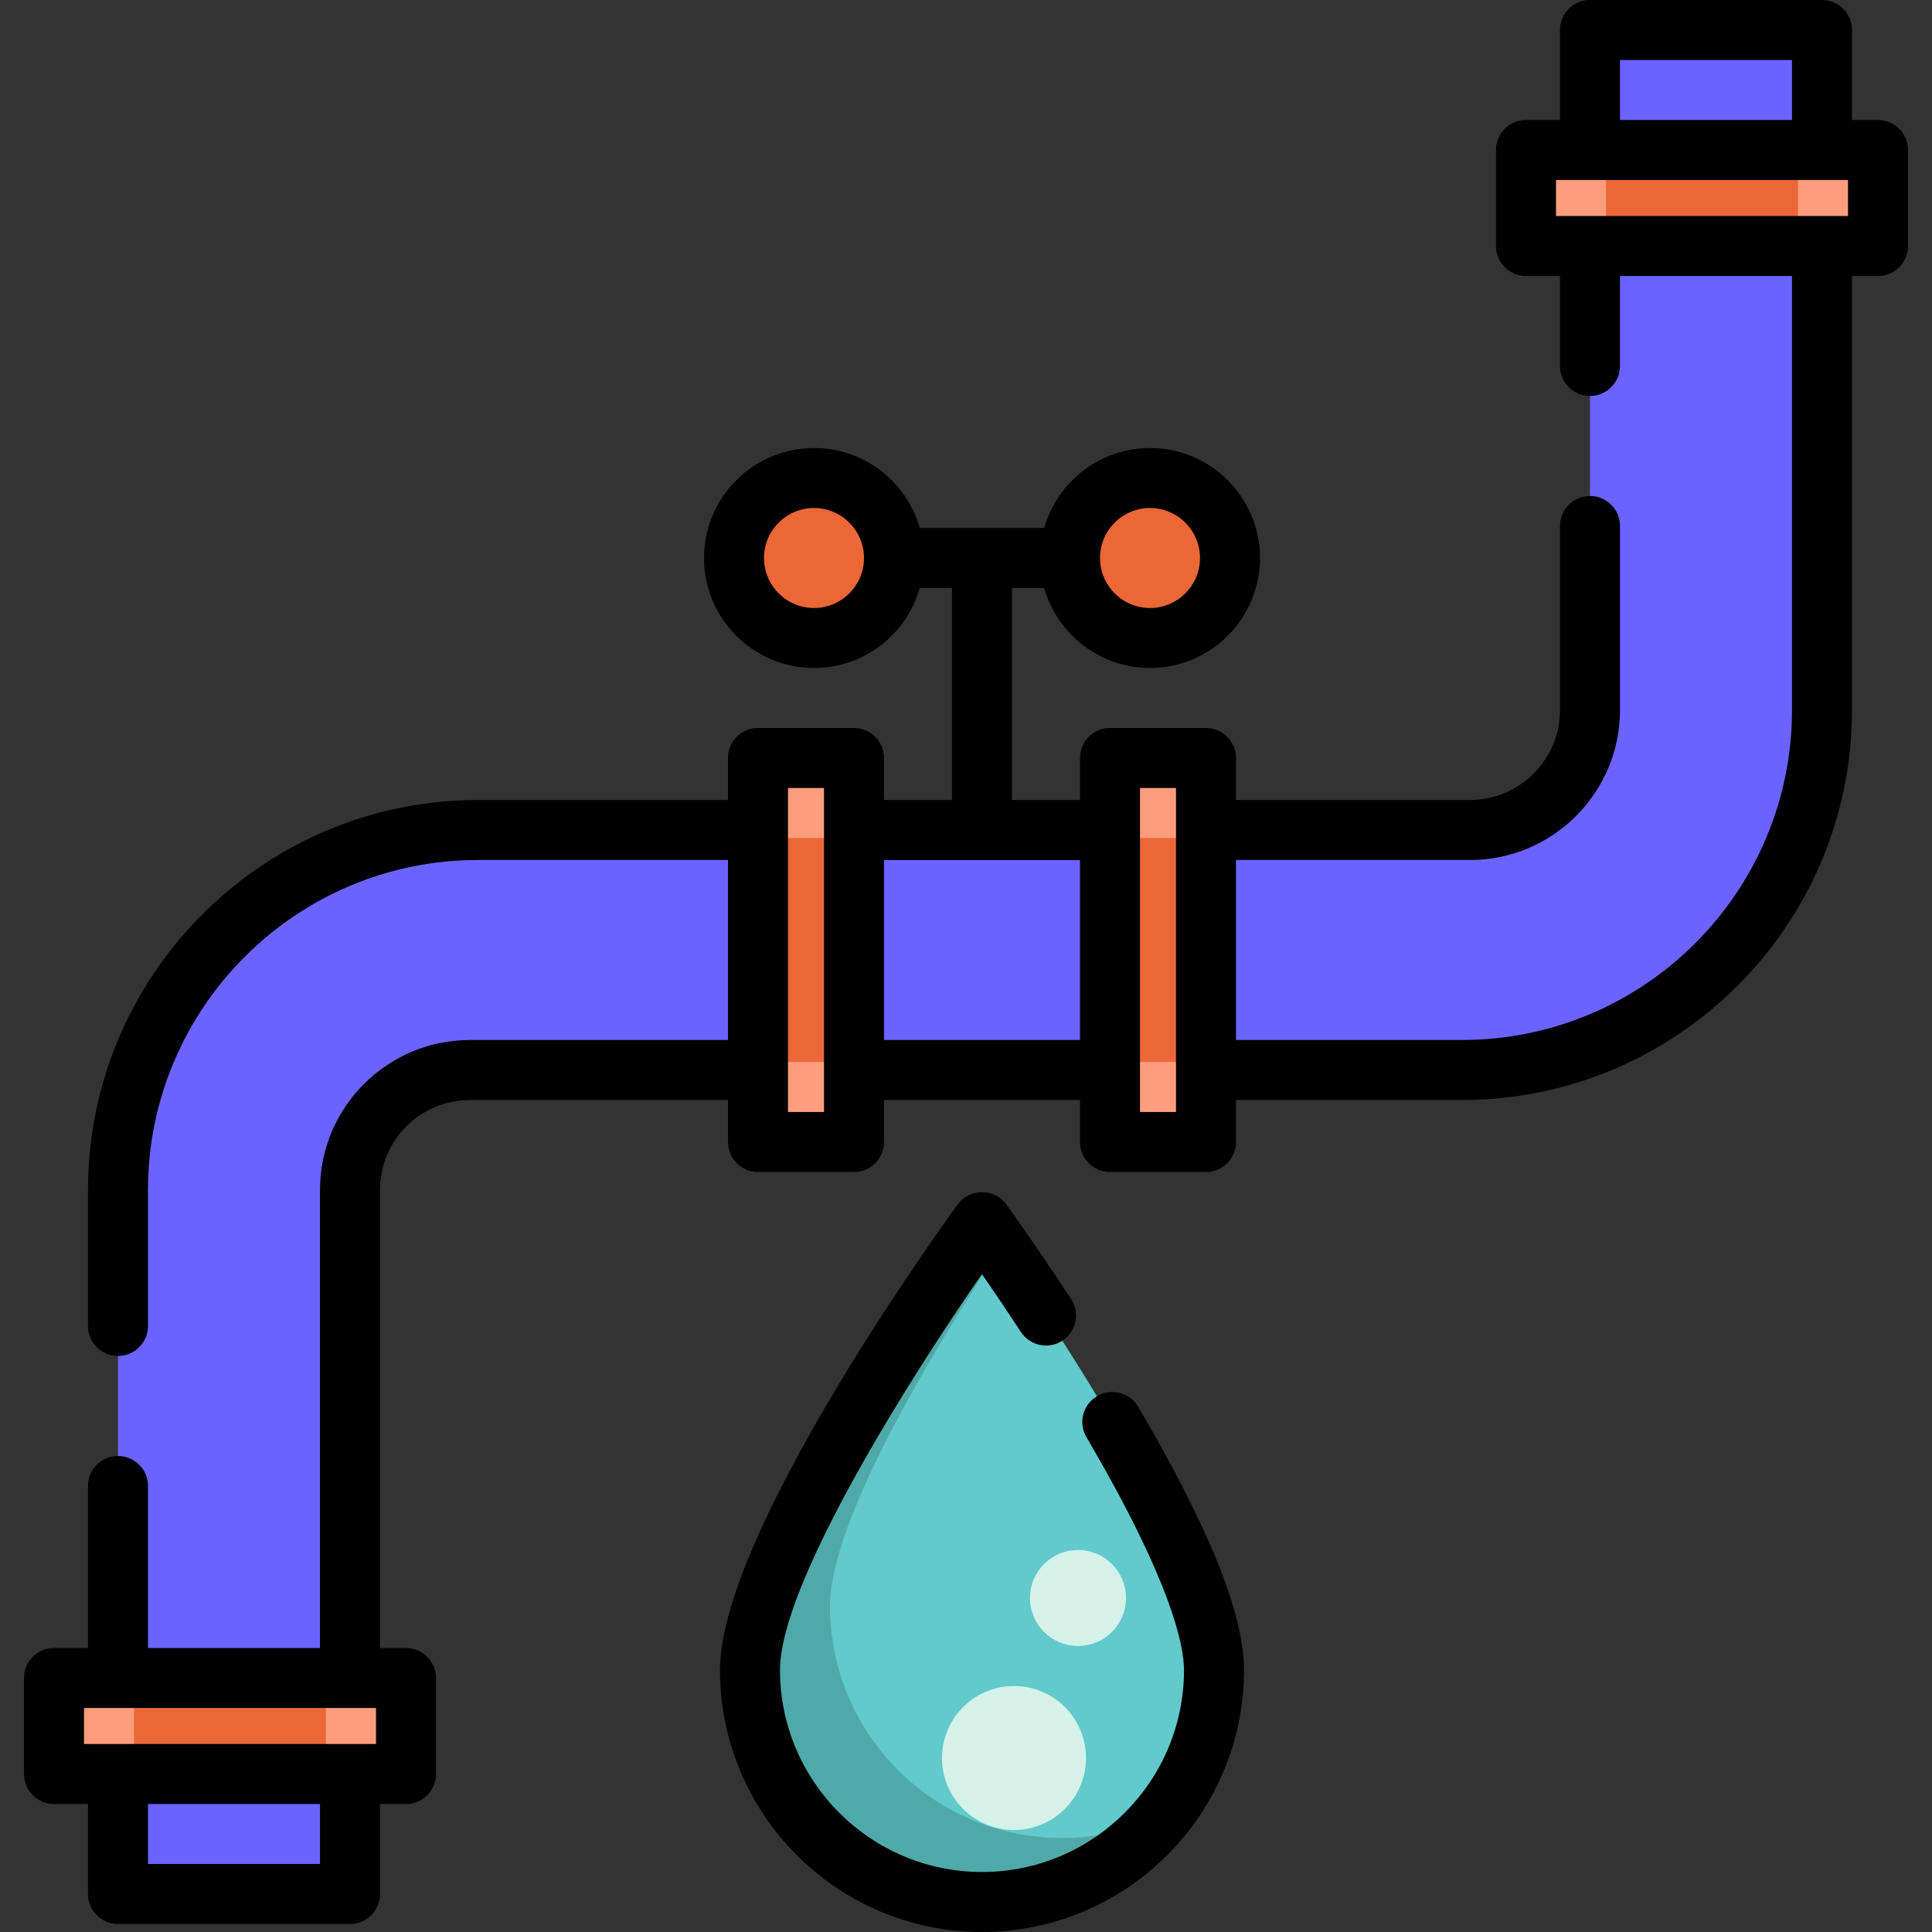 <svg width="512" height="512" viewBox="0 0 512 512" fill="none" xmlns="http://www.w3.org/2000/svg">
<rect x="0" y="0" width="512" height="512" fill="#333333" stroke="none"/>
<path d="M421.366 7.95V188.157C421.366 205.692 407.1 219.958 389.565 219.958H126.675C74.069 219.958 31.271 262.756 31.271 315.362V501.93H92.753V315.362C92.753 297.827 107.019 283.561 124.554 283.561H387.444C440.05 283.561 482.848 240.763 482.848 188.157V7.95H421.366Z" fill="#6C63FF"/>
<path d="M226.319 200.878H200.878V302.642H226.319V200.878Z" fill="#EB6836"/>
<path d="M319.602 200.878H294.161V302.642H319.602V200.878Z" fill="#EB6836"/>
<path d="M226.319 200.878H200.878V222.079H226.319V200.878Z" fill="#FD9D7E"/>
<path d="M319.602 200.878H294.161V222.079H319.602V200.878Z" fill="#FD9D7E"/>
<path d="M226.319 281.441H200.878V302.642H226.319V281.441Z" fill="#FD9D7E"/>
<path d="M319.602 281.441H294.161V302.642H319.602V281.441Z" fill="#FD9D7E"/>
<path d="M497.69 39.752H404.406V65.193H497.69V39.752Z" fill="#EB6836"/>
<path d="M107.595 444.687H14.311V470.128H107.595V444.687Z" fill="#EB6836"/>
<path d="M107.594 444.687H86.393V470.128H107.594V444.687Z" fill="#FD9D7E"/>
<path d="M35.512 444.687H14.311V470.128H35.512V444.687Z" fill="#FD9D7E"/>
<path d="M497.69 39.752H476.489V65.193H497.69V39.752Z" fill="#FD9D7E"/>
<path d="M425.607 39.752H404.406V65.193H425.607V39.752Z" fill="#FD9D7E"/>
<path d="M304.762 169.077C316.471 169.077 325.963 159.585 325.963 147.876C325.963 136.167 316.471 126.675 304.762 126.675C293.053 126.675 283.561 136.167 283.561 147.876C283.561 159.585 293.053 169.077 304.762 169.077Z" fill="#EB6836"/>
<path d="M215.718 169.077C227.427 169.077 236.919 159.585 236.919 147.876C236.919 136.167 227.427 126.675 215.718 126.675C204.009 126.675 194.517 136.167 194.517 147.876C194.517 159.585 204.009 169.077 215.718 169.077Z" fill="#EB6836"/>
<path d="M198.758 442.567C198.758 408.611 260.24 323.842 260.24 323.842C260.24 323.842 321.722 408.61 321.722 442.567C321.722 476.524 294.196 504.049 260.24 504.049C226.284 504.049 198.758 476.524 198.758 442.567Z" fill="#62C9CC"/>
<path d="M281.441 487.089C247.486 487.089 219.959 459.562 219.959 425.607C219.959 403.133 246.889 358.405 265.104 330.723C262.073 326.37 260.241 323.843 260.241 323.843C260.241 323.843 198.759 408.612 198.759 442.568C198.759 476.524 226.286 504.05 260.241 504.05C279.676 504.05 296.993 495.023 308.26 480.943C300.154 484.878 291.057 487.089 281.441 487.089Z" fill="#50A9A9"/>
<path d="M268.72 484.969C279.258 484.969 287.801 476.426 287.801 465.888C287.801 455.35 279.258 446.807 268.72 446.807C258.182 446.807 249.639 455.35 249.639 465.888C249.639 476.426 258.182 484.969 268.72 484.969Z" fill="#D4F2E8"/>
<path d="M285.681 436.207C292.706 436.207 298.401 430.512 298.401 423.487C298.401 416.462 292.706 410.767 285.681 410.767C278.656 410.767 272.961 416.462 272.961 423.487C272.961 430.512 278.656 436.207 285.681 436.207Z" fill="#D4F2E8"/>
<path d="M497.689 31.801H490.799V7.95C490.799 3.559 487.24 0 482.849 0H421.367C416.975 0 413.417 3.56 413.417 7.95V31.801H404.407C400.015 31.801 396.457 35.361 396.457 39.751V65.192C396.457 69.583 400.016 73.142 404.407 73.142H413.417V96.993C413.417 101.384 416.976 104.943 421.367 104.943C425.759 104.943 429.317 101.383 429.317 96.993V73.143H474.899V188.157C474.899 236.379 435.667 275.61 387.446 275.61H327.554V227.908H389.566C411.486 227.908 429.318 210.076 429.318 188.156V139.394C429.318 135.003 425.759 131.444 421.368 131.444C416.976 131.444 413.418 135.004 413.418 139.394V188.156C413.418 201.308 402.718 212.007 389.567 212.007H327.555V200.877C327.555 196.486 323.996 192.927 319.605 192.927H294.164C289.772 192.927 286.214 196.487 286.214 200.877V212.007H268.19V155.825H276.721C280.192 168.045 291.444 177.026 304.761 177.026C320.834 177.026 333.912 163.949 333.912 147.875C333.912 131.801 320.834 118.724 304.761 118.724C291.444 118.724 280.191 127.705 276.721 139.925H243.758C240.287 127.705 229.035 118.724 215.718 118.724C199.645 118.724 186.567 131.801 186.567 147.875C186.567 163.949 199.645 177.026 215.718 177.026C229.035 177.026 240.288 168.045 243.758 155.825H252.289V212.007H234.268V200.877C234.268 196.486 230.709 192.927 226.318 192.927H200.877C196.485 192.927 192.927 196.487 192.927 200.877V212.007H126.674C69.684 212.007 23.32 258.371 23.32 315.361V351.402C23.32 355.793 26.879 359.352 31.27 359.352C35.661 359.352 39.22 355.792 39.22 351.402V315.361C39.22 267.139 78.452 227.908 126.673 227.908H192.926V275.61H124.553C102.633 275.61 84.801 293.442 84.801 315.362V436.737H39.222V393.805C39.222 389.414 35.663 385.855 31.272 385.855C26.881 385.855 23.322 389.415 23.322 393.805V436.737H14.312C9.92 436.737 6.362 440.297 6.362 444.687V470.128C6.362 474.519 9.921 478.078 14.312 478.078H23.322V501.929C23.322 506.32 26.881 509.879 31.272 509.879H92.754C97.146 509.879 100.704 506.319 100.704 501.929V478.078H107.594C111.986 478.078 115.544 474.518 115.544 470.128V444.687C115.544 440.296 111.985 436.737 107.594 436.737H100.704V315.362C100.704 302.21 111.404 291.511 124.555 291.511H192.928V302.641C192.928 307.032 196.487 310.591 200.878 310.591H226.319C230.711 310.591 234.269 307.031 234.269 302.641V291.511H286.211V302.641C286.211 307.032 289.77 310.591 294.161 310.591H319.602C323.994 310.591 327.552 307.031 327.552 302.641V291.511H387.444C444.434 291.511 490.798 245.147 490.798 188.157V73.143H497.688C502.08 73.143 505.638 69.583 505.638 65.193V39.752C505.64 35.361 502.081 31.801 497.689 31.801ZM304.762 134.625C312.069 134.625 318.013 140.569 318.013 147.876C318.013 155.183 312.069 161.127 304.762 161.127C297.455 161.127 291.511 155.183 291.511 147.876C291.511 140.569 297.455 134.625 304.762 134.625ZM215.718 161.126C208.411 161.126 202.467 155.182 202.467 147.875C202.467 140.568 208.411 134.624 215.718 134.624C223.025 134.624 228.969 140.568 228.969 147.875C228.969 155.182 223.025 161.126 215.718 161.126ZM22.261 452.638H99.644V462.178H22.261V452.638ZM84.803 493.979H39.222V478.078H84.804L84.803 493.979ZM218.369 294.692H208.829V208.829H218.369V294.692ZM234.269 275.611V227.909H286.211V275.611H234.269ZM311.652 294.692H302.112V208.829H311.652V294.692ZM429.317 15.901H474.899V31.802H429.317V15.901ZM412.356 47.702H489.739V57.242H412.356V47.702Z" fill="black"/>
<path d="M290.756 369.989C286.968 372.211 285.7 377.082 287.921 380.869C310.414 419.209 313.772 435.982 313.772 442.567C313.772 472.085 289.758 496.099 260.24 496.099C230.722 496.099 206.708 472.085 206.708 442.567C206.708 419.703 240.907 365.549 260.222 337.639C263.045 341.728 266.614 346.988 270.554 352.994C272.962 356.666 277.892 357.69 281.563 355.282C285.235 352.875 286.259 347.945 283.851 344.273C274.244 329.625 266.98 319.594 266.676 319.174C263.554 314.87 256.927 314.87 253.804 319.174C247.357 328.065 190.808 407.057 190.808 442.567C190.808 480.853 221.955 512 260.241 512C298.527 512 329.674 480.853 329.674 442.567C329.674 427.794 320.504 404.981 301.637 372.824C299.413 369.036 294.542 367.767 290.756 369.989Z" fill="black"/>
</svg>
